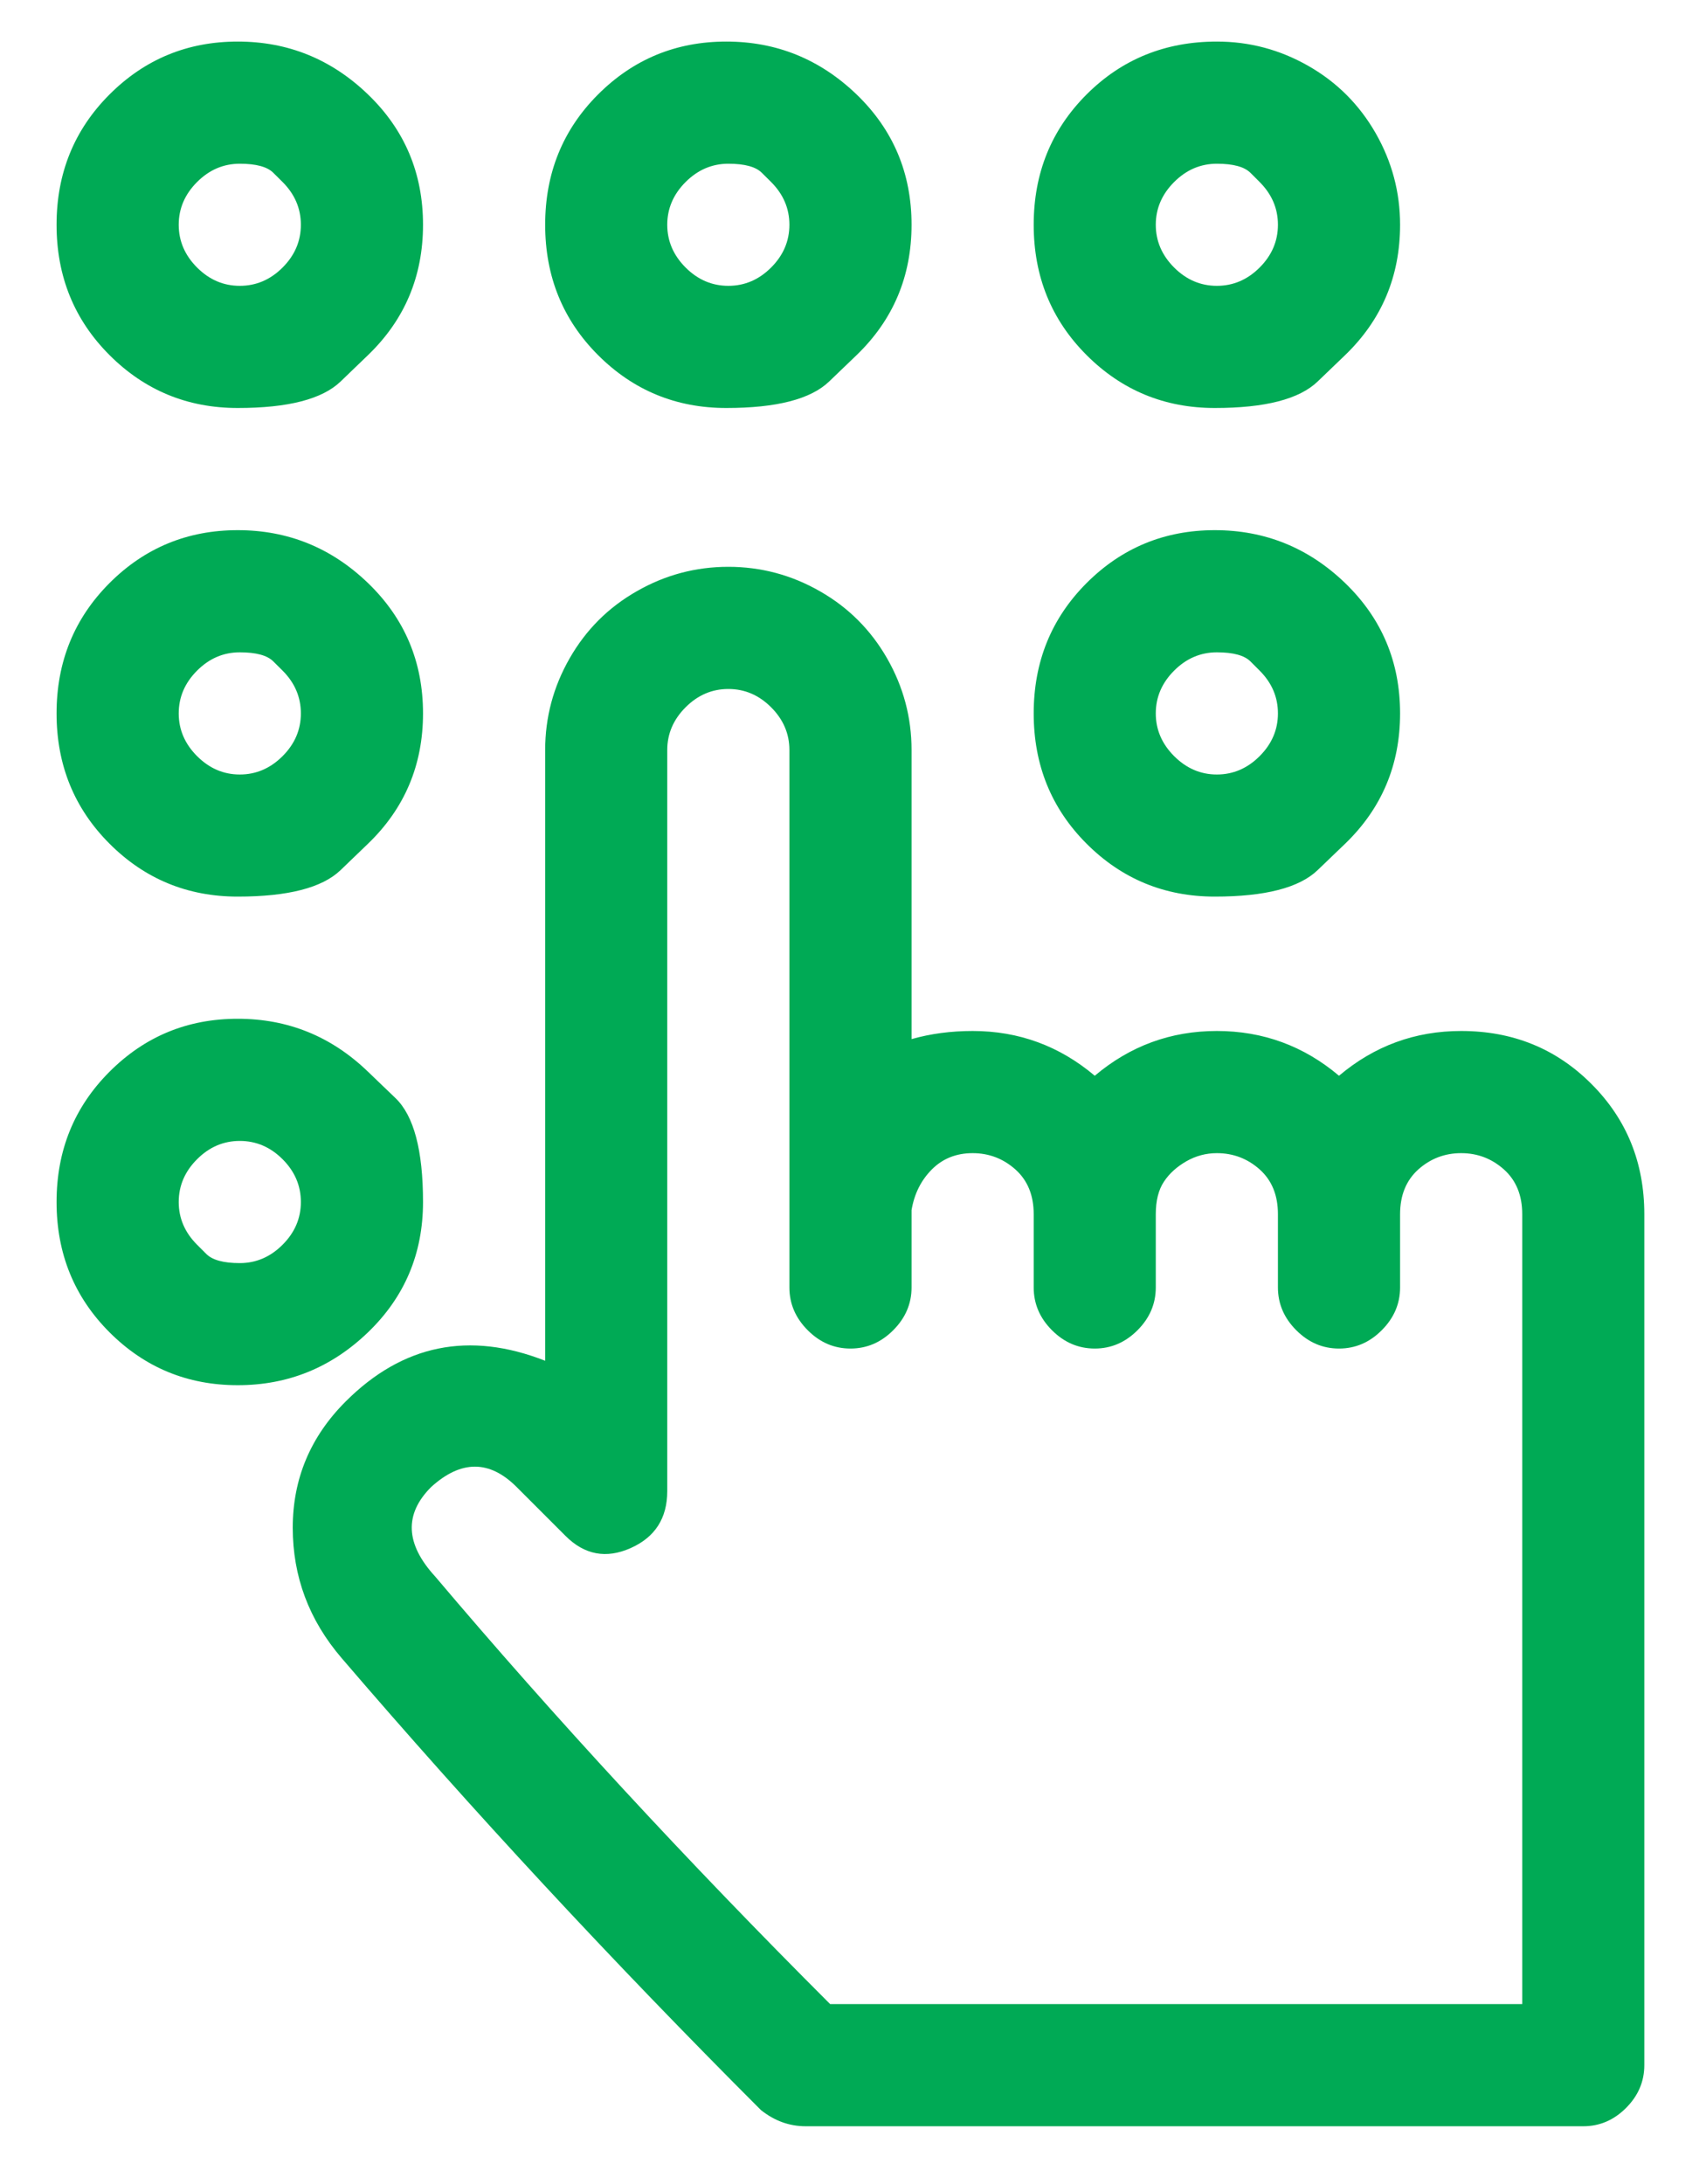 <svg width="25" height="32" viewBox="0 0 25 32" fill="none" xmlns="http://www.w3.org/2000/svg">
<path d="M5.393 5.203C5.393 5.203 5.259 5.332 4.991 5.59C4.722 5.849 4.22 5.978 3.484 5.978C2.748 5.978 2.122 5.72 1.605 5.203C1.088 4.686 0.829 4.049 0.829 3.293C0.829 2.538 1.088 1.901 1.605 1.384C2.122 0.867 2.748 0.609 3.484 0.609C4.22 0.609 4.856 0.867 5.393 1.384C5.93 1.901 6.199 2.538 6.199 3.293C6.199 4.049 5.93 4.686 5.393 5.203ZM4.141 2.667C4.141 2.667 4.096 2.622 4.006 2.533C3.917 2.443 3.753 2.399 3.514 2.399C3.275 2.399 3.067 2.488 2.888 2.667C2.709 2.846 2.619 3.055 2.619 3.293C2.619 3.532 2.709 3.741 2.888 3.92C3.067 4.099 3.275 4.188 3.514 4.188C3.753 4.188 3.962 4.099 4.141 3.92C4.32 3.741 4.409 3.532 4.409 3.293C4.409 3.055 4.32 2.846 4.141 2.667ZM12.553 5.203C12.553 5.203 12.418 5.332 12.15 5.59C11.881 5.849 11.379 5.978 10.643 5.978C9.908 5.978 9.281 5.72 8.764 5.203C8.247 4.686 7.989 4.049 7.989 3.293C7.989 2.538 8.247 1.901 8.764 1.384C9.281 0.867 9.908 0.609 10.643 0.609C11.379 0.609 12.015 0.867 12.553 1.384C13.089 1.901 13.358 2.538 13.358 3.293C13.358 4.049 13.089 4.686 12.553 5.203ZM11.3 2.667C11.3 2.667 11.255 2.622 11.165 2.533C11.076 2.443 10.912 2.399 10.673 2.399C10.435 2.399 10.226 2.488 10.047 2.667C9.868 2.846 9.778 3.055 9.778 3.293C9.778 3.532 9.868 3.741 10.047 3.92C10.226 4.099 10.435 4.188 10.673 4.188C10.912 4.188 11.121 4.099 11.3 3.92C11.479 3.741 11.568 3.532 11.568 3.293C11.568 3.055 11.479 2.846 11.3 2.667ZM19.712 5.203C19.712 5.203 19.577 5.332 19.309 5.59C19.04 5.849 18.538 5.978 17.802 5.978C17.067 5.978 16.44 5.72 15.923 5.203C15.406 4.686 15.148 4.049 15.148 3.293C15.148 2.538 15.406 1.901 15.923 1.384C16.44 0.867 17.077 0.609 17.832 0.609C18.31 0.609 18.757 0.728 19.175 0.967C19.592 1.205 19.92 1.534 20.159 1.951C20.398 2.369 20.517 2.816 20.517 3.293C20.517 4.049 20.248 4.686 19.712 5.203ZM18.459 2.667C18.459 2.667 18.414 2.622 18.325 2.533C18.235 2.443 18.071 2.399 17.832 2.399C17.594 2.399 17.385 2.488 17.206 2.667C17.027 2.846 16.937 3.055 16.937 3.293C16.937 3.532 17.027 3.741 17.206 3.92C17.385 4.099 17.594 4.188 17.832 4.188C18.071 4.188 18.28 4.099 18.459 3.92C18.638 3.741 18.727 3.532 18.727 3.293C18.727 3.055 18.638 2.846 18.459 2.667ZM5.393 12.362C5.393 12.362 5.259 12.491 4.991 12.749C4.722 13.008 4.22 13.137 3.484 13.137C2.748 13.137 2.122 12.879 1.605 12.362C1.088 11.845 0.829 11.208 0.829 10.453C0.829 9.697 1.088 9.061 1.605 8.543C2.122 8.026 2.748 7.768 3.484 7.768C4.22 7.768 4.856 8.026 5.393 8.543C5.93 9.061 6.199 9.697 6.199 10.453C6.199 11.208 5.93 11.845 5.393 12.362ZM4.141 9.826C4.141 9.826 4.096 9.781 4.006 9.692C3.917 9.602 3.753 9.558 3.514 9.558C3.275 9.558 3.067 9.647 2.888 9.826C2.709 10.005 2.619 10.214 2.619 10.453C2.619 10.691 2.709 10.9 2.888 11.079C3.067 11.258 3.275 11.348 3.514 11.348C3.753 11.348 3.962 11.258 4.141 11.079C4.32 10.9 4.409 10.691 4.409 10.453C4.409 10.214 4.32 10.005 4.141 9.826ZM19.712 12.362C19.712 12.362 19.577 12.491 19.309 12.749C19.04 13.008 18.538 13.137 17.802 13.137C17.067 13.137 16.44 12.879 15.923 12.362C15.406 11.845 15.148 11.208 15.148 10.453C15.148 9.697 15.406 9.061 15.923 8.543C16.44 8.026 17.067 7.768 17.802 7.768C18.538 7.768 19.175 8.026 19.712 8.543C20.248 9.061 20.517 9.697 20.517 10.453C20.517 11.208 20.248 11.845 19.712 12.362ZM18.459 9.826C18.459 9.826 18.414 9.781 18.325 9.692C18.235 9.602 18.071 9.558 17.832 9.558C17.594 9.558 17.385 9.647 17.206 9.826C17.027 10.005 16.937 10.214 16.937 10.453C16.937 10.691 17.027 10.9 17.206 11.079C17.385 11.258 17.594 11.348 17.832 11.348C18.071 11.348 18.28 11.258 18.459 11.079C18.638 10.9 18.727 10.691 18.727 10.453C18.727 10.214 18.638 10.005 18.459 9.826ZM5.393 15.703C5.393 15.703 5.528 15.832 5.796 16.09C6.065 16.349 6.199 16.856 6.199 17.612C6.199 18.367 5.93 19.004 5.393 19.521C4.856 20.038 4.22 20.296 3.484 20.296C2.748 20.296 2.122 20.038 1.605 19.521C1.088 19.004 0.829 18.367 0.829 17.612C0.829 16.856 1.088 16.22 1.605 15.703C2.122 15.185 2.748 14.927 3.484 14.927C4.22 14.927 4.856 15.185 5.393 15.703ZM2.888 18.238C2.888 18.238 2.932 18.283 3.022 18.372C3.111 18.462 3.275 18.507 3.514 18.507C3.753 18.507 3.962 18.417 4.141 18.238C4.32 18.059 4.409 17.85 4.409 17.612C4.409 17.373 4.32 17.164 4.141 16.985C3.962 16.806 3.753 16.717 3.514 16.717C3.275 16.717 3.067 16.806 2.888 16.985C2.709 17.164 2.619 17.373 2.619 17.612C2.619 17.85 2.709 18.059 2.888 18.238ZM21.412 15.106C22.168 15.106 22.804 15.364 23.321 15.882C23.838 16.399 24.096 17.035 24.096 17.791V30.259C24.096 30.498 24.007 30.707 23.828 30.886C23.649 31.065 23.44 31.154 23.202 31.154H11.807C11.568 31.154 11.349 31.075 11.15 30.916C8.963 28.728 6.915 26.521 5.006 24.294C4.528 23.737 4.29 23.1 4.29 22.384C4.29 21.669 4.548 21.052 5.065 20.535C5.9 19.7 6.875 19.501 7.989 19.938V18.805C7.989 14.987 7.989 12.382 7.989 10.989C7.989 10.512 8.108 10.065 8.347 9.647C8.585 9.23 8.913 8.901 9.331 8.663C9.748 8.424 10.196 8.305 10.673 8.305C11.15 8.305 11.598 8.424 12.015 8.663C12.433 8.901 12.761 9.23 13 9.647C13.239 10.065 13.358 10.512 13.358 10.989V15.225C13.636 15.146 13.935 15.106 14.253 15.106C14.929 15.106 15.525 15.325 16.043 15.762C16.56 15.325 17.156 15.106 17.832 15.106C18.508 15.106 19.105 15.325 19.622 15.762C20.139 15.325 20.736 15.106 21.412 15.106ZM22.307 29.364V17.791C22.307 17.512 22.217 17.294 22.038 17.134C21.859 16.975 21.651 16.896 21.412 16.896C21.173 16.896 20.964 16.975 20.785 17.134C20.607 17.294 20.517 17.512 20.517 17.791V18.864C20.517 19.103 20.427 19.312 20.248 19.491C20.07 19.67 19.861 19.759 19.622 19.759C19.383 19.759 19.175 19.67 18.996 19.491C18.817 19.312 18.727 19.103 18.727 18.864C18.727 18.149 18.727 17.791 18.727 17.791C18.727 17.512 18.638 17.294 18.459 17.134C18.28 16.975 18.071 16.896 17.832 16.896C17.673 16.896 17.524 16.936 17.385 17.015C17.246 17.095 17.136 17.194 17.057 17.313C16.977 17.433 16.937 17.592 16.937 17.791V18.864C16.937 19.103 16.848 19.312 16.669 19.491C16.49 19.67 16.281 19.759 16.043 19.759C15.804 19.759 15.595 19.67 15.416 19.491C15.237 19.312 15.148 19.103 15.148 18.864C15.148 18.149 15.148 17.791 15.148 17.791C15.148 17.512 15.058 17.294 14.879 17.134C14.7 16.975 14.491 16.896 14.253 16.896C14.014 16.896 13.815 16.975 13.656 17.134C13.497 17.294 13.398 17.492 13.358 17.731V18.864C13.358 19.103 13.268 19.312 13.089 19.491C12.91 19.67 12.702 19.759 12.463 19.759C12.224 19.759 12.015 19.67 11.837 19.491C11.658 19.312 11.568 19.103 11.568 18.864V10.989C11.568 10.751 11.479 10.542 11.3 10.363C11.121 10.184 10.912 10.095 10.673 10.095C10.435 10.095 10.226 10.184 10.047 10.363C9.868 10.542 9.778 10.751 9.778 10.989V21.848C9.778 22.245 9.599 22.524 9.241 22.683C8.883 22.842 8.565 22.782 8.287 22.504L7.571 21.788C7.173 21.39 6.756 21.39 6.318 21.788C5.92 22.186 5.94 22.623 6.378 23.1C8.128 25.169 10.057 27.257 12.165 29.364H22.307Z" fill="#00AA55"/>
</svg>
